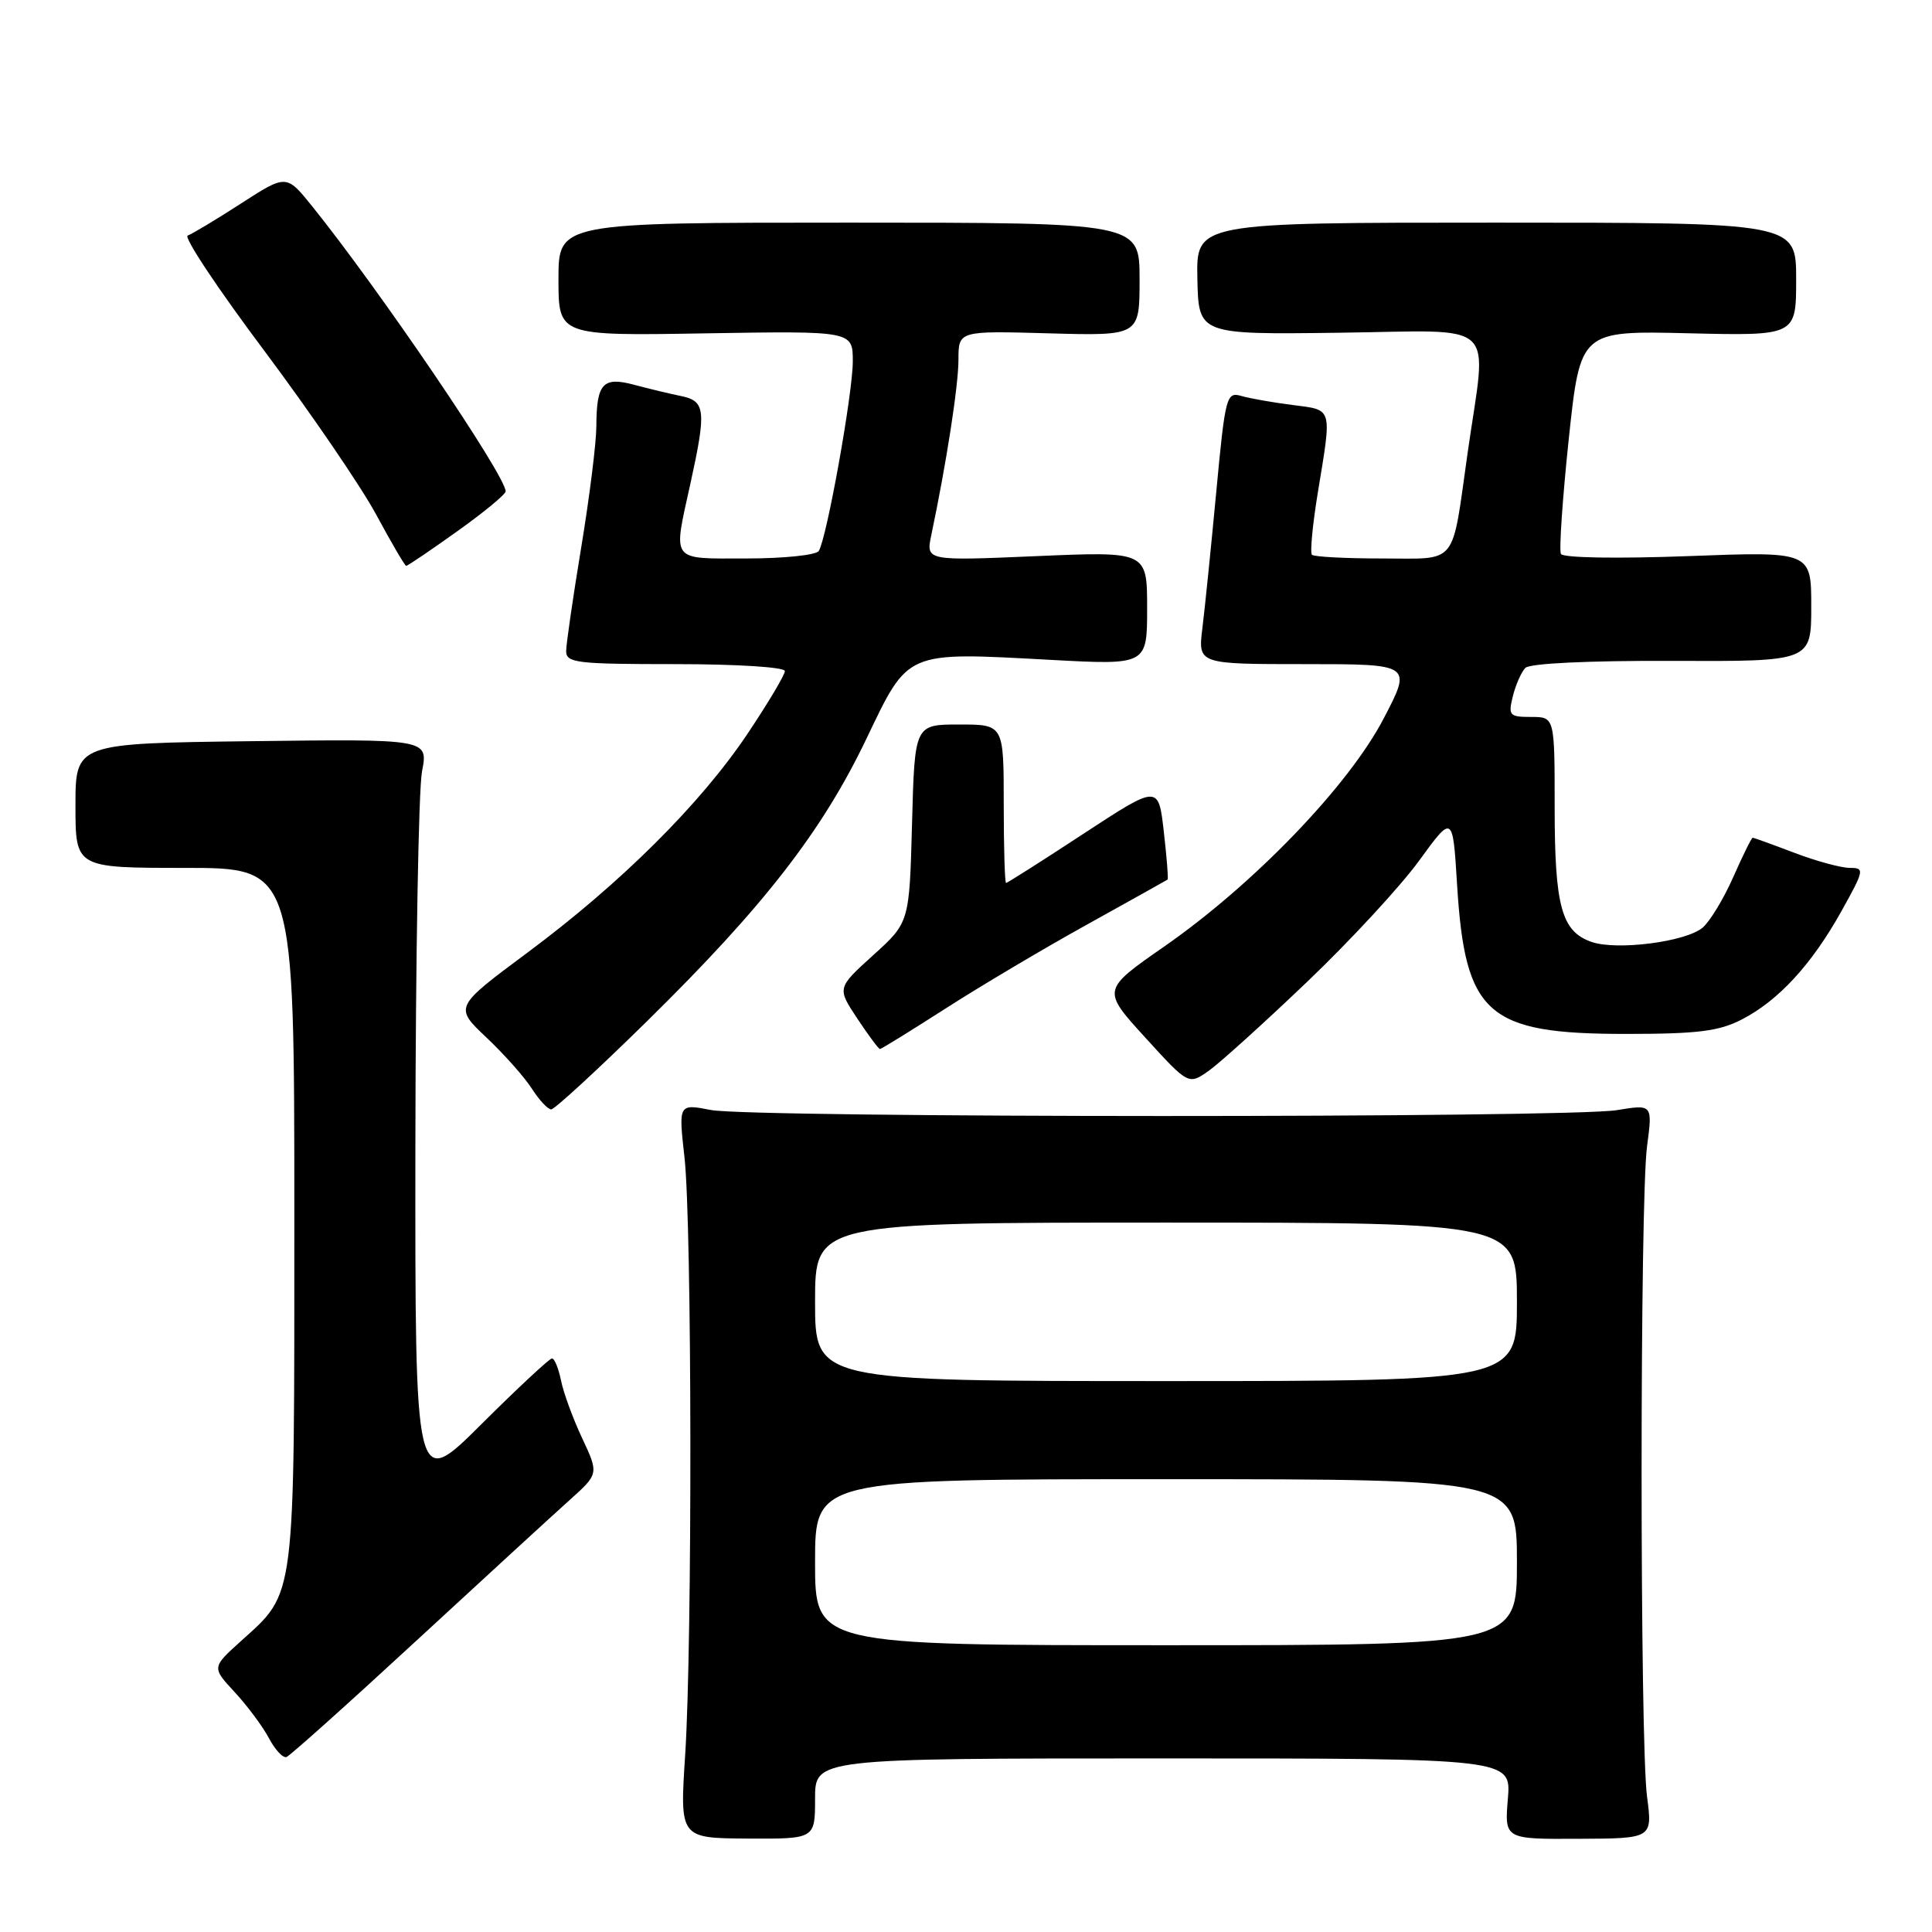 <?xml version="1.0" encoding="UTF-8" standalone="no"?>
<!DOCTYPE svg PUBLIC "-//W3C//DTD SVG 1.1//EN" "http://www.w3.org/Graphics/SVG/1.1/DTD/svg11.dtd" >
<svg xmlns="http://www.w3.org/2000/svg" xmlns:xlink="http://www.w3.org/1999/xlink" version="1.1" viewBox="0 0 256 256">
 <g >
 <path fill="currentColor"
d=" M 108.00 238.34 C 108.00 233.00 108.00 233.00 154.12 233.00 C 200.25 233.00 200.25 233.00 199.80 238.35 C 199.36 243.70 199.36 243.70 209.17 243.65 C 218.97 243.61 218.97 243.61 218.24 238.05 C 217.28 230.81 217.28 159.16 218.24 151.91 C 218.98 146.32 218.98 146.32 214.24 147.10 C 207.86 148.15 99.64 148.13 94.20 147.08 C 89.90 146.25 89.90 146.25 90.70 153.38 C 91.69 162.22 91.75 217.61 90.79 232.53 C 90.07 243.56 90.07 243.56 99.04 243.62 C 108.00 243.67 108.00 243.67 108.00 238.34 Z  M 55.16 217.41 C 64.15 209.12 73.27 200.74 75.43 198.81 C 79.35 195.29 79.35 195.29 77.14 190.57 C 75.92 187.98 74.66 184.54 74.34 182.93 C 74.01 181.32 73.48 180.00 73.14 180.00 C 72.81 180.00 68.59 183.93 63.77 188.73 C 55.00 197.46 55.00 197.46 55.04 151.98 C 55.07 126.97 55.46 104.57 55.92 102.21 C 56.75 97.92 56.75 97.92 33.37 98.21 C 10.00 98.50 10.00 98.50 10.00 106.75 C 10.00 115.00 10.00 115.00 24.50 115.00 C 39.00 115.00 39.00 115.00 39.00 161.10 C 39.00 212.58 39.22 210.86 31.93 217.45 C 28.06 220.94 28.06 220.94 31.10 224.22 C 32.77 226.02 34.81 228.77 35.63 230.31 C 36.45 231.86 37.50 232.99 37.97 232.81 C 38.43 232.64 46.17 225.71 55.16 217.41 Z  M 85.80 135.25 C 101.21 120.10 108.94 110.14 114.79 97.92 C 120.42 86.16 119.89 86.39 139.12 87.43 C 152.00 88.13 152.00 88.13 152.00 80.60 C 152.00 73.06 152.00 73.06 137.34 73.69 C 122.69 74.32 122.69 74.32 123.40 70.91 C 125.42 61.30 127.00 51.08 127.00 47.67 C 127.00 43.83 127.00 43.83 139.00 44.17 C 151.00 44.50 151.00 44.50 151.00 37.00 C 151.00 29.50 151.00 29.50 112.50 29.50 C 74.00 29.50 74.00 29.50 74.00 37.00 C 74.00 44.50 74.00 44.50 93.50 44.17 C 113.00 43.85 113.00 43.85 113.00 47.89 C 113.00 52.10 109.56 71.29 108.49 73.01 C 108.16 73.55 103.86 74.00 98.94 74.00 C 88.71 74.00 89.17 74.61 91.50 64.00 C 93.61 54.39 93.48 53.14 90.25 52.48 C 88.74 52.17 85.94 51.50 84.04 50.99 C 79.88 49.87 79.04 50.79 79.02 56.50 C 79.01 58.70 78.11 65.90 77.02 72.50 C 75.93 79.10 75.03 85.29 75.02 86.25 C 75.00 87.84 76.35 88.00 89.50 88.00 C 97.62 88.00 104.00 88.40 104.00 88.92 C 104.00 89.42 101.78 93.15 99.07 97.20 C 92.84 106.51 82.27 117.03 69.86 126.25 C 60.19 133.44 60.19 133.44 64.45 137.47 C 66.80 139.69 69.51 142.74 70.47 144.25 C 71.44 145.76 72.59 147.00 73.04 147.00 C 73.48 147.00 79.23 141.71 85.80 135.25 Z  M 173.23 130.07 C 178.91 124.65 185.57 117.44 188.03 114.06 C 192.50 107.91 192.50 107.91 193.07 117.21 C 194.13 134.45 197.01 137.00 215.44 137.00 C 224.94 137.00 227.76 136.65 230.79 135.09 C 235.67 132.57 240.05 127.81 243.99 120.75 C 247.04 115.28 247.09 115.00 245.11 115.00 C 243.96 115.00 240.65 114.10 237.76 113.00 C 234.87 111.90 232.38 111.00 232.24 111.00 C 232.09 111.00 230.93 113.36 229.65 116.25 C 228.37 119.14 226.54 122.15 225.58 122.94 C 223.31 124.81 214.23 125.97 210.89 124.81 C 206.91 123.43 206.00 120.10 206.00 106.95 C 206.00 95.00 206.00 95.00 202.89 95.00 C 200.00 95.00 199.83 94.81 200.46 92.25 C 200.84 90.74 201.58 89.05 202.12 88.50 C 202.71 87.90 210.47 87.53 221.55 87.57 C 240.00 87.65 240.00 87.65 240.00 80.36 C 240.00 73.07 240.00 73.07 223.65 73.69 C 214.27 74.04 207.10 73.92 206.83 73.40 C 206.57 72.91 207.04 66.05 207.87 58.16 C 209.40 43.82 209.40 43.82 223.70 44.16 C 238.00 44.50 238.00 44.50 238.00 37.00 C 238.00 29.50 238.00 29.50 198.25 29.50 C 158.50 29.50 158.50 29.50 158.66 36.91 C 158.81 44.33 158.81 44.33 177.41 44.09 C 198.95 43.82 197.03 42.03 194.47 59.99 C 192.31 75.22 193.30 74.00 183.10 74.00 C 178.28 74.00 174.11 73.78 173.84 73.51 C 173.57 73.24 173.92 69.53 174.62 65.26 C 176.50 53.83 176.65 54.36 171.25 53.66 C 168.64 53.33 165.58 52.79 164.46 52.46 C 162.51 51.90 162.35 52.52 161.16 65.19 C 160.47 72.51 159.65 80.64 159.32 83.25 C 158.74 88.00 158.74 88.00 172.92 88.00 C 187.11 88.00 187.11 88.00 183.32 95.25 C 178.67 104.15 166.13 117.17 154.25 125.43 C 146.00 131.17 146.00 131.17 151.75 137.48 C 157.49 143.78 157.49 143.78 160.20 141.86 C 161.68 140.80 167.55 135.50 173.23 130.07 Z  M 125.22 133.68 C 129.77 130.75 138.22 125.73 144.00 122.53 C 149.78 119.32 154.60 116.63 154.71 116.55 C 154.83 116.47 154.60 113.61 154.21 110.19 C 153.50 103.97 153.50 103.97 143.56 110.48 C 138.09 114.07 133.47 117.00 133.31 117.00 C 133.14 117.00 133.00 112.28 133.00 106.50 C 133.00 96.00 133.00 96.00 127.10 96.00 C 121.20 96.00 121.20 96.00 120.85 109.11 C 120.50 122.23 120.50 122.23 115.70 126.57 C 110.91 130.91 110.91 130.91 113.59 134.95 C 115.06 137.18 116.42 139.00 116.60 139.00 C 116.78 139.00 120.66 136.60 125.22 133.68 Z  M 60.57 70.41 C 64.11 67.89 67.00 65.50 67.00 65.11 C 67.00 63.02 50.31 38.44 41.33 27.29 C 37.94 23.09 37.94 23.09 31.91 26.98 C 28.60 29.12 25.43 31.02 24.87 31.21 C 24.30 31.40 28.86 38.26 35.00 46.45 C 41.13 54.65 47.81 64.42 49.83 68.16 C 51.85 71.90 53.64 74.97 53.82 74.98 C 54.00 74.99 57.03 72.94 60.57 70.41 Z  M 108.00 207.00 C 108.00 196.00 108.00 196.00 154.50 196.00 C 201.00 196.00 201.00 196.00 201.00 207.00 C 201.00 218.00 201.00 218.00 154.50 218.00 C 108.00 218.00 108.00 218.00 108.00 207.00 Z  M 108.00 172.50 C 108.00 162.00 108.00 162.00 154.50 162.00 C 201.00 162.00 201.00 162.00 201.00 172.50 C 201.00 183.00 201.00 183.00 154.50 183.00 C 108.00 183.00 108.00 183.00 108.00 172.50 Z "/>
</g>
</svg>